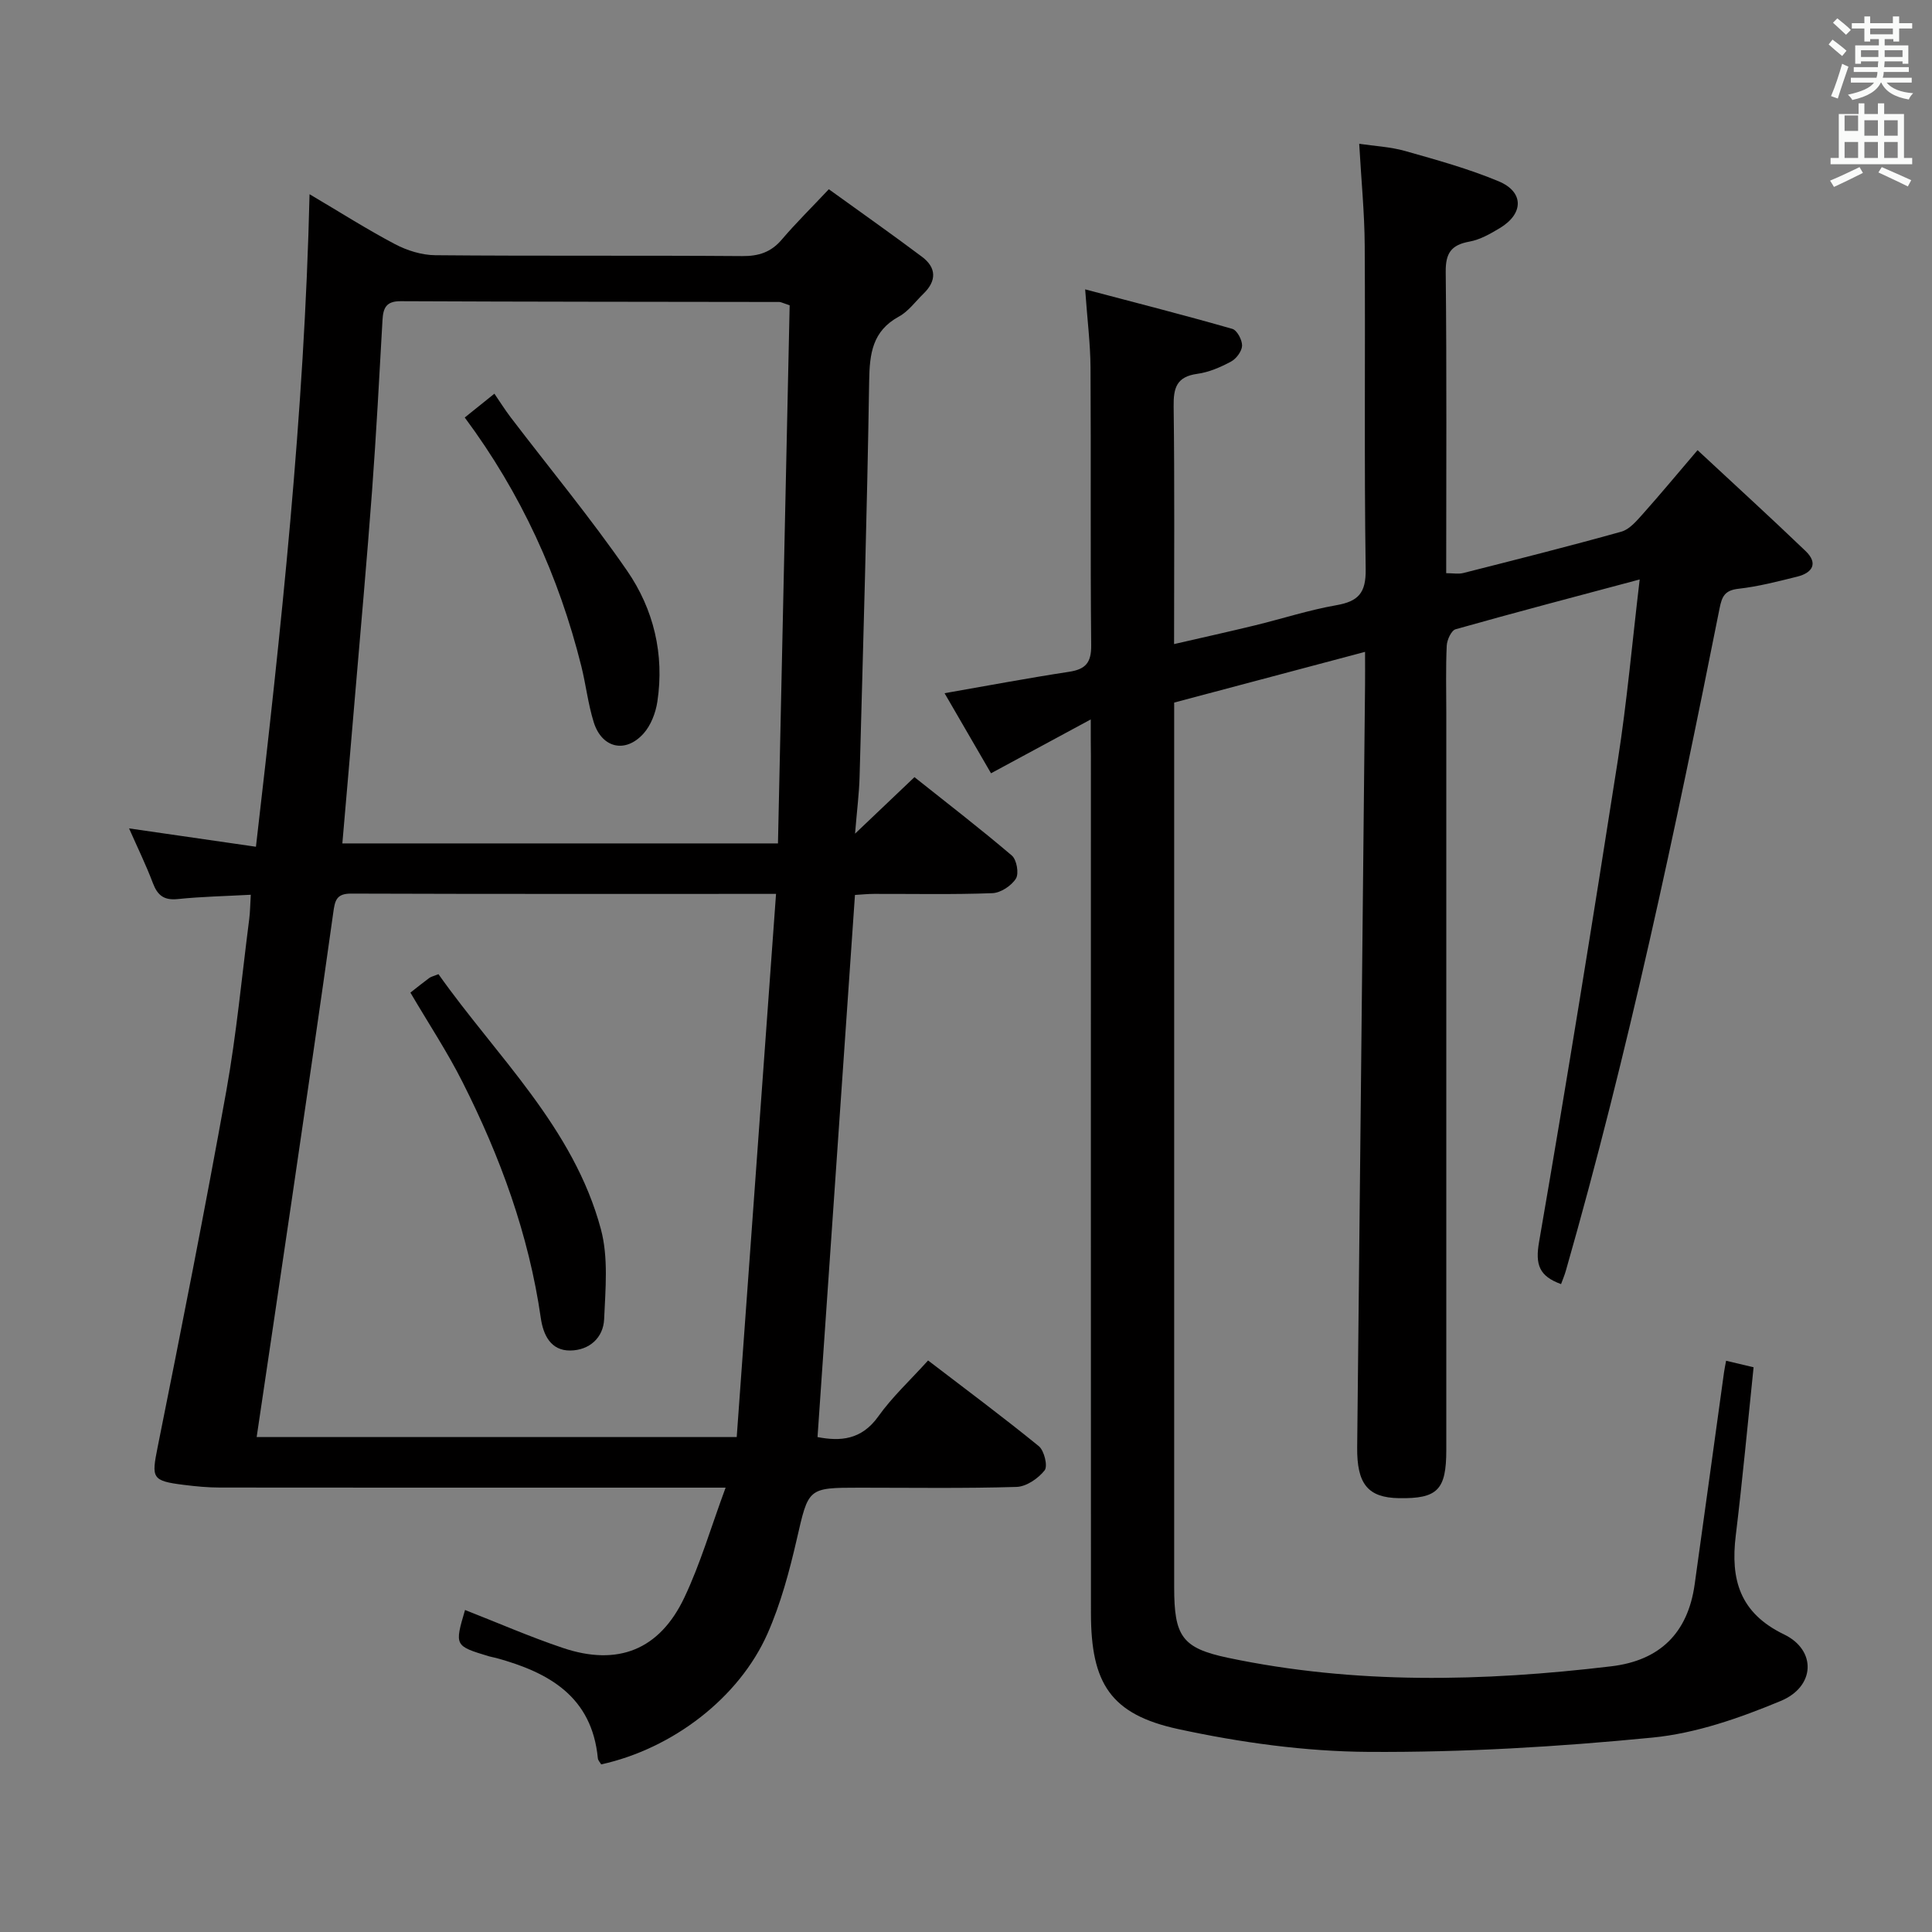 <svg enable-background="new 0 0 400 400" viewBox="0 0 400 400" xmlns="http://www.w3.org/2000/svg"><rect x="0" y="0" width="400" height="400" fill="#808080" stroke="none"/><path d="m378.6 9.2.8-1c.9.7 1.9 1.4 2.9 2.3l-.9 1.1c-1.1-.9-2-1.7-2.8-2.4zm.5 10.7c.9-2.1 1.6-4.3 2.3-6.7.4.2.8.4 1.3.6-.7 2.1-1.5 4.3-2.2 6.6zm.4-15.2.9-.9c1 .8 2 1.6 2.8 2.4l-1 1c-1-.9-1.9-1.8-2.7-2.5zm12.5-1.3h1.2v1.4h2.7v1.1h-2.7v2.7h-1.2v-.5h-1.8v1.3h4.9v3.8h-1.2v-.5h-3.7c0 .4-.1.9-.1 1.2h5.1v1h-5.2c0 .5-.1.9-.2 1.2h6v1h-5.2c1.1 1.3 2.9 2 5.5 2.2-.4.4-.7.8-.9 1.3-2.9-.5-4.8-1.6-5.7-3.5h-.1c-.8 1.7-2.7 2.9-5.9 3.6-.2-.4-.6-.8-.9-1.1 2.8-.6 4.6-1.4 5.4-2.5h-4.8v-1h5.3c.1-.3.2-.7.2-1.2h-4.9v-1h5c0-.4 0-.8.1-1.2h-3.6v.5h-1.2v-3.8h4.9v-1.3h-1.8v.5h-1.2v-2.7h-2.6v-1.1h2.6v-1.4h1.2v1.4h4.7v-1.4zm-6.7 8.4h3.6c0-.4 0-.9 0-1.4h-3.6zm1.9-4.7h4.7v-1.2h-4.7zm6.7 3.3h-3.7v1.4h3.7z" fill="#fafbfa"/><path d="m384.7 21.4h1.3v2.2h2.8v-2.2h1.3v2.2h4.1v9.1h1.7v1.3h-16.9v-1.3h1.7v-9.1h4.1v-2.2zm.3 13.2.7 1.2c-1.8.9-3.8 1.9-6 2.9-.2-.4-.5-.8-.8-1.3 2.4-1 4.4-2 6.1-2.8zm-3.1-7.5h2.8v-3.2h-2.8v4.2zm0 5.6h2.8v-3.3h-2.8zm4.1-4.6h2.8v-3.2h-2.8zm0 4.6h2.8v-3.3h-2.8zm3.6 1.9c2.1.9 4.1 1.8 6.1 2.7l-.7 1.3c-2.2-1.1-4.2-2-6.1-2.9zm3.3-9.7h-2.8v3.2h2.8zm-2.8 7.8h2.8v-3.3h-2.8z" fill="#fafbfa"/><g fill="#010000"><path d="m225.83 148.95c-7.57 4.09-13.93 7.52-20.65 11.15-3.13-5.4-6.27-10.8-9.62-16.58 8.92-1.56 17.32-3.14 25.77-4.43 3.43-.52 4.63-1.89 4.59-5.5-.19-19.16-.02-38.33-.14-57.5-.03-4.92-.66-9.84-1.11-16.18 10.79 2.85 20.67 5.37 30.47 8.18.98.28 2.05 2.3 2.02 3.48-.04 1.15-1.2 2.71-2.29 3.29-2.17 1.17-4.58 2.21-6.99 2.54-4.29.59-4.95 2.91-4.89 6.78.21 16.15.09 32.3.09 49.17 5.87-1.35 11.29-2.55 16.68-3.86 5.65-1.37 11.22-3.19 16.93-4.19 4.55-.8 6.13-2.54 6.06-7.44-.33-22.33-.06-44.66-.2-67-.04-6.8-.72-13.59-1.14-21.09 3.14.47 6.42.62 9.5 1.49 6.53 1.85 13.13 3.67 19.38 6.28 5.25 2.2 5.19 6.69.27 9.66-1.97 1.19-4.11 2.42-6.32 2.82-3.8.69-4.97 2.39-4.92 6.32.22 20.65.1 41.31.1 62.33 1.39 0 2.52.22 3.53-.03 10.94-2.78 21.88-5.53 32.75-8.57 1.67-.47 3.11-2.19 4.37-3.59 3.64-4.08 7.14-8.3 11.39-13.28 7.64 7.11 15.08 13.9 22.35 20.87 2.68 2.56 1.45 4.53-1.73 5.32-4.02 1-8.07 2.05-12.17 2.51-2.81.32-3.4 1.58-3.89 4.05-9.18 46.05-18.9 91.97-31.83 137.15-.26.91-.63 1.78-.99 2.76-4.51-1.64-5.38-3.99-4.55-8.74 5.74-33.2 11.11-66.46 16.31-99.75 1.89-12.11 2.97-24.35 4.52-37.4-13.32 3.56-25.75 6.82-38.11 10.31-.89.25-1.79 2.21-1.84 3.41-.22 4.66-.09 9.33-.09 14v152.5c0 8.28-1.81 10.12-9.79 9.99-6.45-.1-8.74-2.94-8.66-10.54.56-52.62 1.09-105.25 1.63-157.87.02-1.98 0-3.96 0-6.81-13.45 3.57-26.31 6.99-39.52 10.5v6.15 177c0 10.11 1.57 12.6 11.1 14.61 26.33 5.55 52.85 4.94 79.4 1.77 10.07-1.2 15.85-6.9 17.26-16.95 2.05-14.64 4.05-29.28 6.08-43.92.09-.65.23-1.29.43-2.39 2.02.48 3.9.93 5.69 1.35-1.23 11.8-2.29 23.33-3.69 34.83-1.11 9.12.81 16.04 10 20.48 6.76 3.27 6.47 10.8-.68 13.77-8.48 3.53-17.54 6.71-26.59 7.59-19.5 1.91-39.15 3.08-58.73 2.96-13.17-.08-26.52-1.93-39.42-4.72-14.04-3.04-18.07-9.49-18.08-23.97-.03-59.17-.01-118.33-.01-177.5-.03-1.98-.03-3.96-.03-7.57z"/><path d="m150.23 308c-9.41 0-17.06 0-24.71 0-26.67 0-53.33.01-80-.02-2.48 0-4.98-.24-7.44-.55-6.7-.83-6.72-1.42-5.44-7.83 4.93-24.55 9.79-49.12 14.22-73.76 2.11-11.76 3.21-23.7 4.74-35.56.19-1.46.19-2.94.32-5.03-5.27.29-10.2.38-15.09.89-2.86.3-4.21-.74-5.18-3.31-1.4-3.71-3.15-7.29-4.93-11.32 8.75 1.26 17.14 2.48 26.27 3.8 5.22-45.05 10.03-89.52 11.1-135.1 6.3 3.72 11.87 7.27 17.69 10.34 2.51 1.32 5.55 2.27 8.36 2.29 21.17.19 42.33.02 63.5.18 3.45.03 6-.8 8.24-3.44 2.91-3.42 6.12-6.57 9.72-10.4 6.73 4.86 13.09 9.33 19.31 14 2.99 2.25 3.02 4.97.3 7.61-1.67 1.62-3.12 3.67-5.1 4.75-5.51 3.01-6.07 7.68-6.16 13.36-.43 27.29-1.24 54.58-1.98 81.87-.09 3.45-.54 6.89-.94 11.83 4.59-4.37 8.22-7.83 12.3-11.7 6.8 5.41 13.62 10.66 20.16 16.23 1.01.86 1.51 3.73.84 4.78-.93 1.48-3.15 2.95-4.87 3.01-8.15.31-16.33.13-24.49.15-1.3 0-2.61.14-3.96.22-2.59 37.45-5.16 74.69-7.75 112.24 4.68.9 9.09.64 12.6-4.3 2.87-4.03 6.59-7.46 10.29-11.56 7.8 5.97 15.49 11.69 22.92 17.74 1.13.92 1.9 4.13 1.21 5.01-1.32 1.68-3.77 3.36-5.8 3.43-10.82.33-21.66.16-32.5.16-10.81 0-10.57.06-13.03 10.74-1.52 6.6-3.31 13.27-6.03 19.44-5.91 13.38-19.71 23.86-34.45 27.11-.23-.4-.64-.81-.69-1.25-1.22-12.81-10.14-17.8-21.05-20.78-.48-.13-.98-.2-1.46-.34-7.17-2.17-7.17-2.17-4.99-9.6 6.75 2.64 13.4 5.55 20.24 7.85 11.38 3.84 20.03.42 25.17-10.43 3.31-6.97 5.48-14.47 8.54-22.75zm10.44-122.93c-30.34 0-59.17.04-87.99-.06-3.05-.01-3.34 1.46-3.68 3.93-2.78 19.9-5.71 39.78-8.62 59.67-2.38 16.22-4.8 32.44-7.24 48.91h99.39c2.7-37.42 5.4-74.63 8.14-112.45zm2.82-121.86c-1.51-.5-1.82-.69-2.13-.69-26.15-.04-52.29-.04-78.43-.16-3-.01-3.6 1.42-3.74 3.93-.66 11.78-1.29 23.57-2.16 35.34-1.07 14.41-2.37 28.8-3.59 43.19-.83 9.88-1.69 19.76-2.56 29.8h90.19c.81-37.4 1.61-74.45 2.42-111.41z"/><path d="m84.97 205.51c1.28-1 2.56-2.04 3.89-3.02.38-.28.88-.38 1.92-.8 12.05 17.05 27.98 31.73 33.63 52.81 1.57 5.85.94 12.4.67 18.61-.17 3.89-3.09 6.45-7 6.5-4.07.05-5.61-3.25-6.11-6.71-2.48-17.27-8.4-33.41-16.21-48.87-3.12-6.2-6.97-12.02-10.79-18.52z"/><path d="m96.22 86.44c1.9-1.52 3.44-2.76 6.14-4.93 1.16 1.69 2.2 3.36 3.39 4.92 8.05 10.56 16.54 20.81 24.08 31.73 5.5 7.97 7.75 17.31 6.27 27.11-.35 2.32-1.34 4.91-2.87 6.61-3.74 4.16-8.62 3.01-10.3-2.34-1.18-3.78-1.62-7.78-2.58-11.64-4.65-18.58-12.43-35.71-24.13-51.46z"/></g></svg>